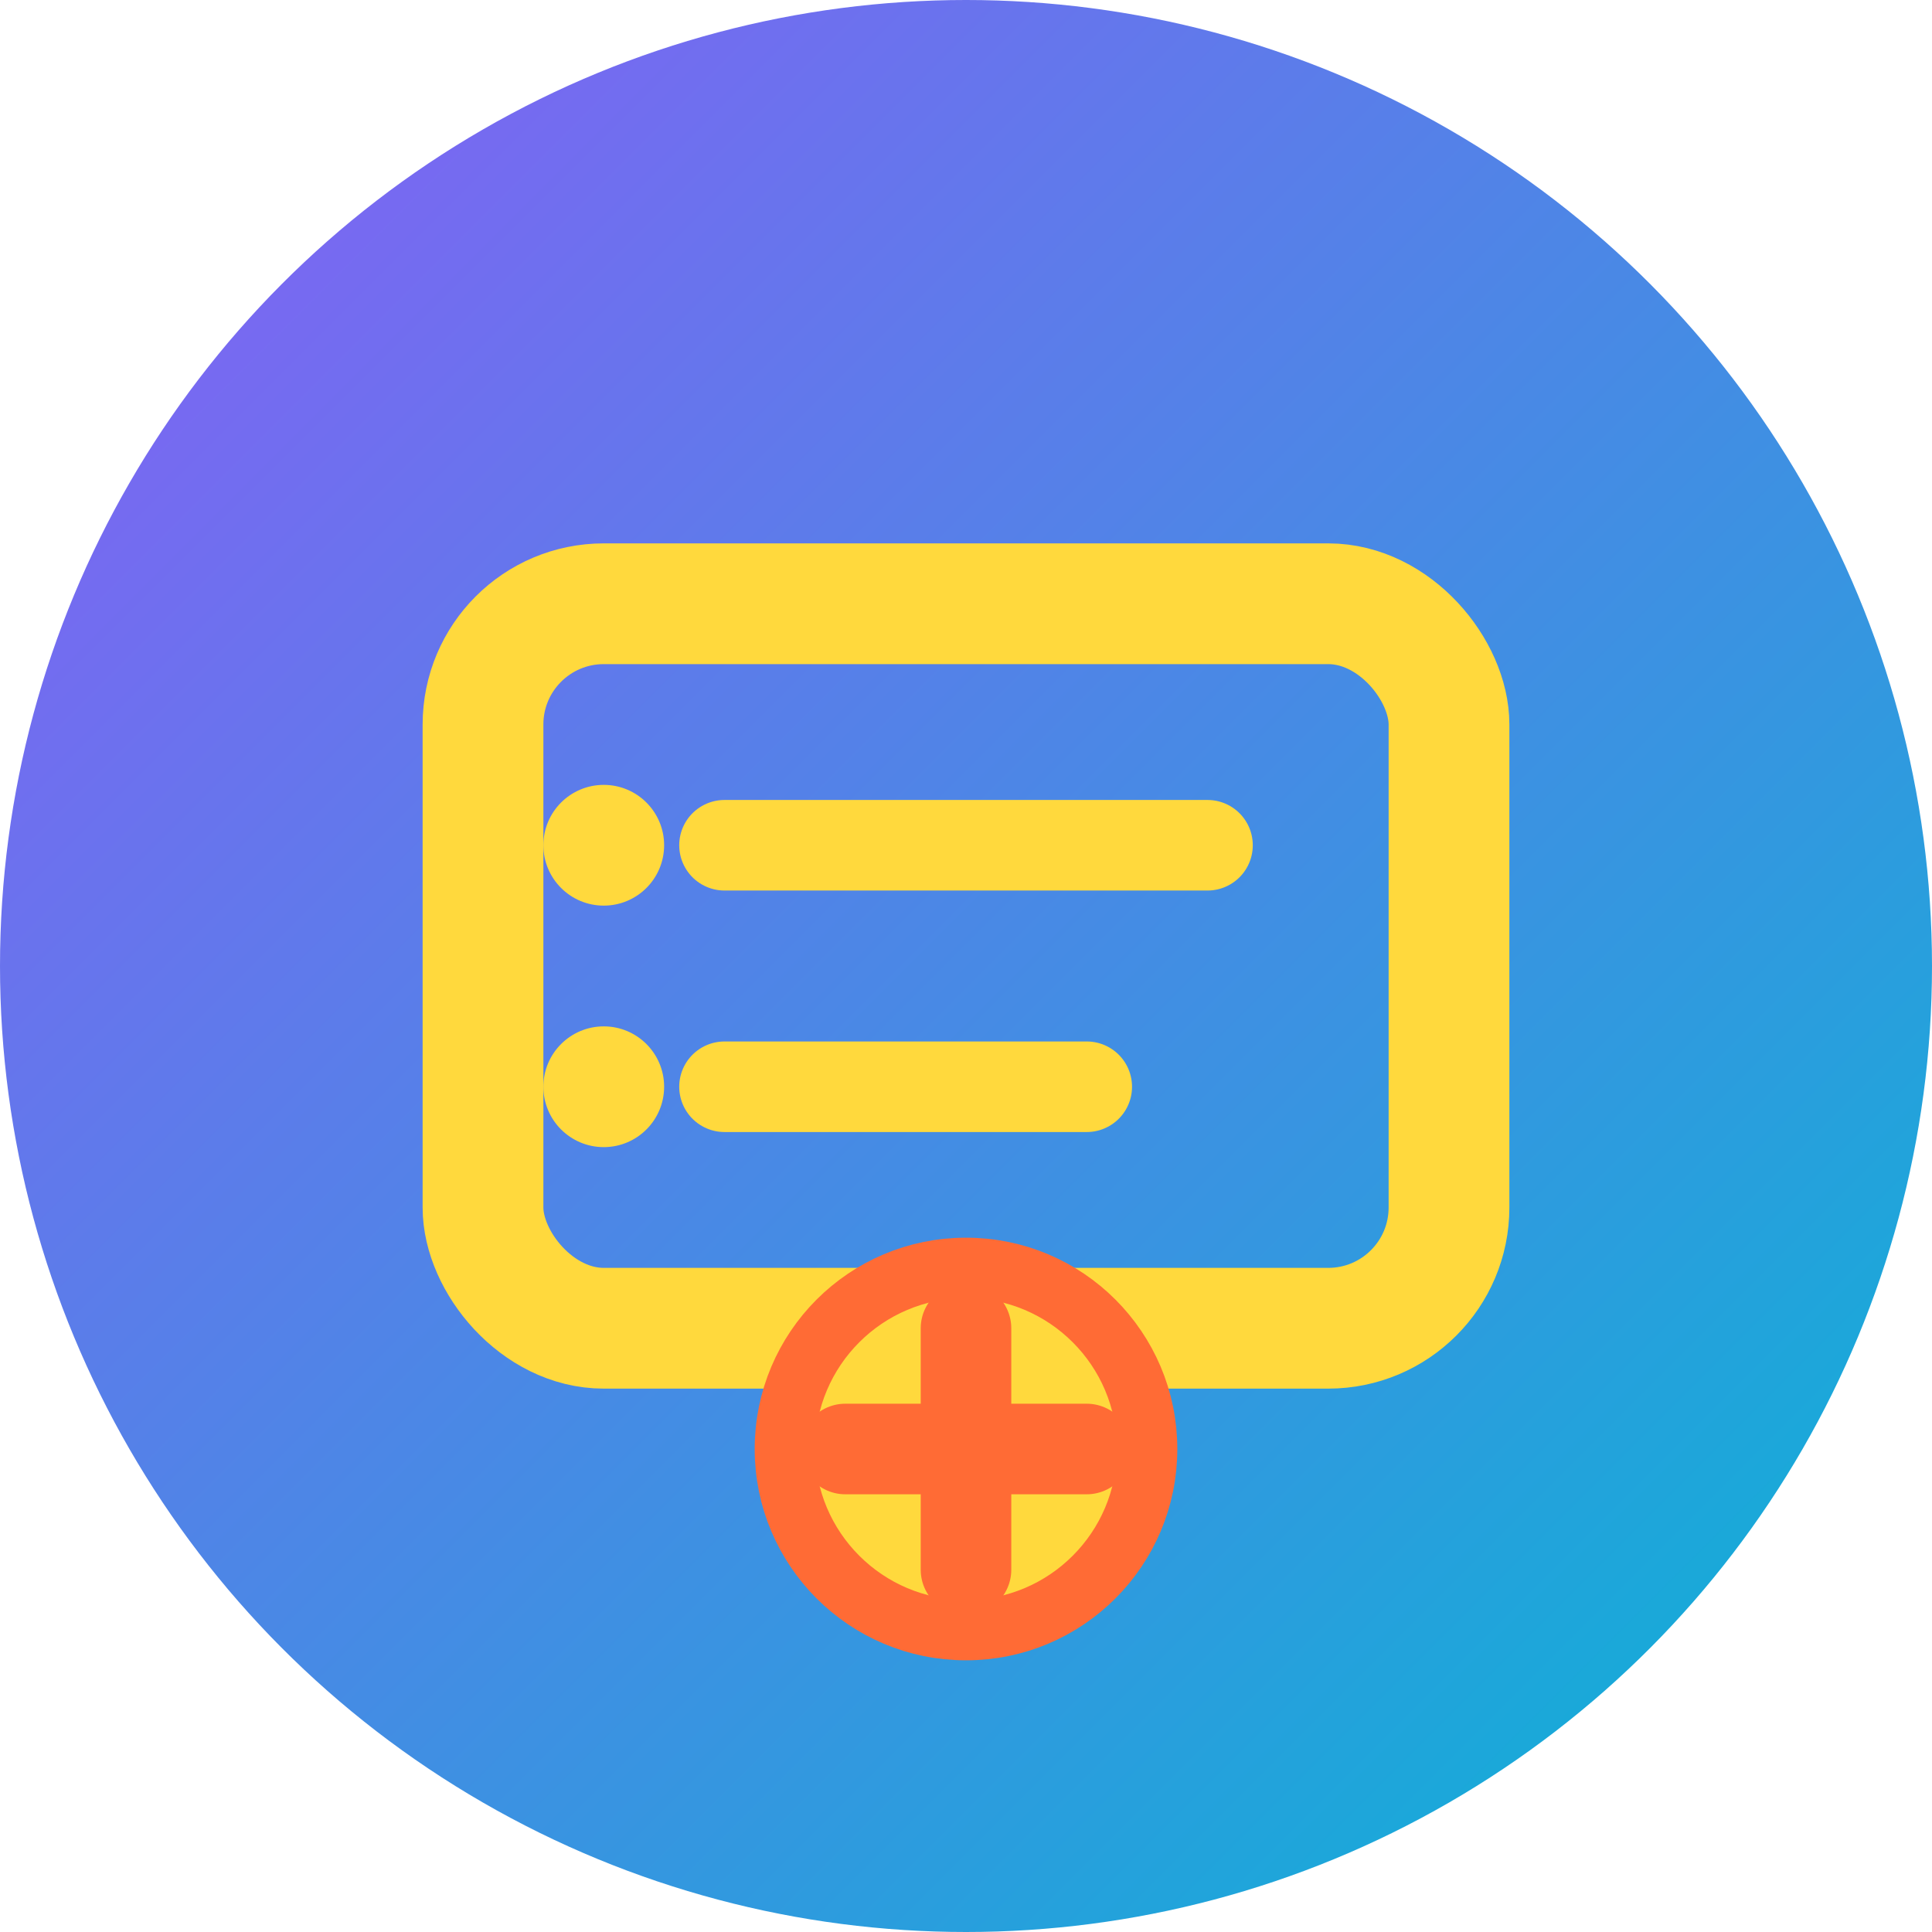 <svg width="32" height="32" viewBox="0 0 32 32" fill="none" xmlns="http://www.w3.org/2000/svg">
  <!-- Background circle with gradient -->
  <circle cx="16" cy="16" r="16" fill="url(#gradient)"/>
  
  <!-- Terminal/Code icon -->
  <rect x="8" y="10" width="16" height="12" rx="2" fill="none" stroke="#FFD93D" stroke-width="2"/>
  
  <!-- Terminal prompt -->
  <circle cx="10" cy="14" r="1" fill="#FFD93D"/>
  <circle cx="10" cy="18" r="1" fill="#FFD93D"/>
  
  <!-- Code lines -->
  <path d="M12 14 L20 14" stroke="#FFD93D" stroke-width="1.5" stroke-linecap="round"/>
  <path d="M12 18 L18 18" stroke="#FFD93D" stroke-width="1.5" stroke-linecap="round"/>
  
  <!-- Plus symbol -->
  <circle cx="16" cy="24" r="3" fill="#FFD93D" stroke="#FF6B35" stroke-width="1"/>
  <path d="M16 22 L16 26 M14 24 L18 24" stroke="#FF6B35" stroke-width="1.5" stroke-linecap="round"/>
  
  <!-- Gradient definition -->
  <defs>
    <linearGradient id="gradient" x1="0%" y1="0%" x2="100%" y2="100%">
      <stop offset="0%" style="stop-color:#8B5CF6;stop-opacity:1" />
      <stop offset="100%" style="stop-color:#06B6D4;stop-opacity:1" />
    </linearGradient>
  </defs>
</svg>
